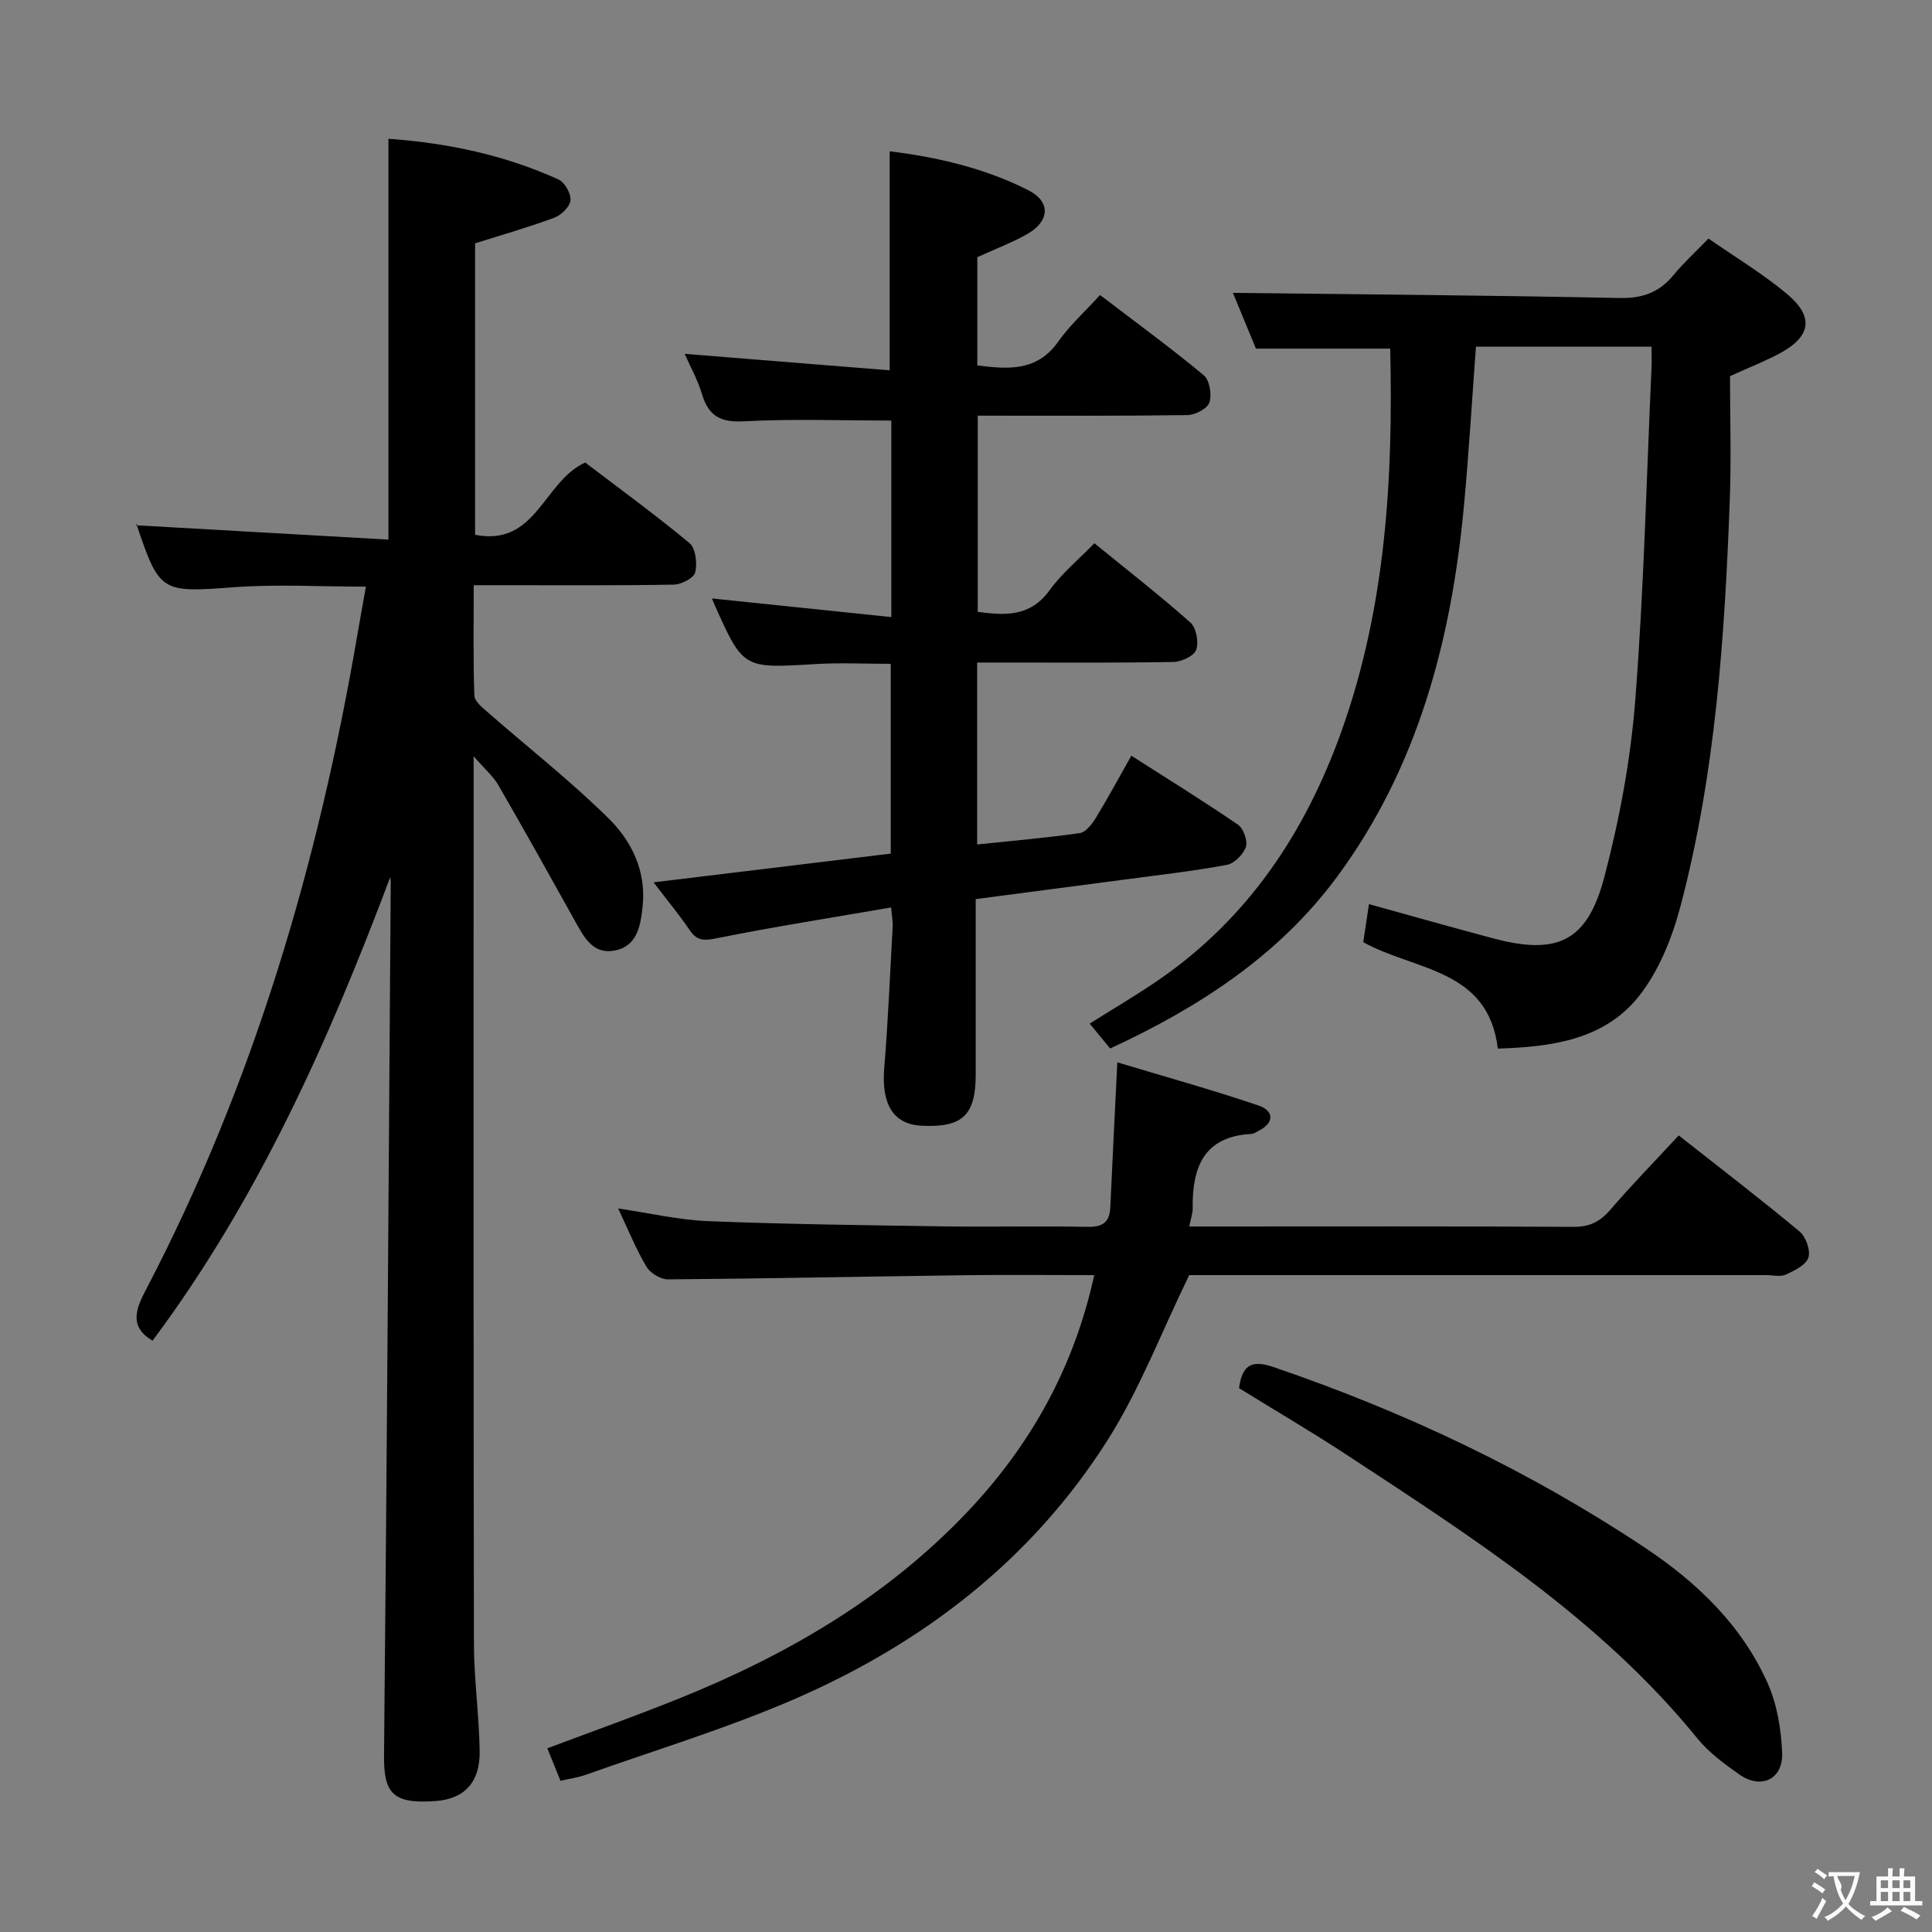 <svg enable-background="new 0 0 400 400" viewBox="0 0 400 400" xmlns="http://www.w3.org/2000/svg"><rect x="0" y="0" width="400" height="400" fill="#808080" stroke="none"/><g fill="#010000"><path d="m80.78 181.65c-12.77 33.94-27.41 66.73-49.2 95.93-4.94-2.95-3.45-6.57-1.31-10.66 22.27-42.65 35.62-88.19 43.71-135.42.55-3.23 1.14-6.45 1.78-10.04-9.43 0-18.42-.54-27.32.12-15.04 1.11-15.42 1.17-20.21-13.12-.04-.12.08-.29-.1.29 17.52.99 34.85 1.98 52.29 2.97 0-28.25 0-55.3 0-82.99 12.13.87 23.99 3.33 35.21 8.43 1.29.59 2.61 2.92 2.48 4.32-.12 1.32-1.9 3.06-3.34 3.59-5.25 1.96-10.65 3.49-16.41 5.31v60.34c12.68 2.51 14.13-11.03 22.8-14.96 6.93 5.28 14.44 10.75 21.58 16.67 1.29 1.07 1.65 4.19 1.2 6.07-.28 1.17-2.87 2.52-4.45 2.54-11.82.21-23.66.12-35.48.12-1.79 0-3.58 0-5.93 0 0 7.97-.13 15.42.13 22.85.04 1.22 1.72 2.53 2.87 3.54 8.35 7.31 17.13 14.18 25 21.97 4.72 4.67 7.73 10.88 6.97 18.09-.43 4.09-1.1 8.39-5.97 9.22-4.4.75-6.24-2.92-8.06-6.19-5.23-9.4-10.47-18.79-15.85-28.1-1.03-1.79-2.7-3.2-5.11-5.97v6.19c0 59.14-.05 118.29.06 177.43.01 7.46 1.08 14.91 1.19 22.38.09 6.32-3.04 9.87-9.15 10.32-8.89.65-10.72-1.68-10.65-9.41.59-60.28.96-120.57 1.39-180.85.02-.32-.08-.65-.12-.98z"/><path d="m184.54 127.76c0-14.66 0-27.9 0-40.69-10.38 0-20.49-.38-30.56.16-4.89.27-7.32-1.17-8.66-5.69-.84-2.82-2.32-5.46-3.56-8.28 14.31 1.15 28.36 2.28 42.44 3.41 0-15.75 0-30.33 0-45.35 9.67 1.2 19.59 3.43 28.75 8.09 4.63 2.36 4.4 6.39-.26 9.04-3.13 1.78-6.54 3.06-10.35 4.8v22.41c6.3.77 12.32 1.35 16.77-4.95 2.38-3.37 5.51-6.19 8.64-9.63 7.65 5.84 14.74 11.01 21.48 16.62 1.21 1.01 1.7 4.01 1.16 5.64-.42 1.27-2.94 2.58-4.55 2.6-14.32.2-28.65.12-43.41.12v40.62c5.56.73 10.82 1.13 14.87-4.47 2.51-3.47 5.92-6.28 9.28-9.74 6.87 5.6 13.55 10.8 19.88 16.42 1.22 1.08 1.76 4.04 1.2 5.65-.44 1.26-3.03 2.48-4.69 2.51-11.66.21-23.33.12-34.99.12-1.79 0-3.59 0-5.67 0v37.67c7.21-.76 14.27-1.36 21.26-2.36 1.25-.18 2.54-1.88 3.33-3.18 2.5-4.09 4.77-8.31 7.33-12.84 7.62 4.87 14.95 9.4 22.05 14.26 1.15.79 2.08 3.33 1.67 4.59-.51 1.56-2.38 3.46-3.93 3.75-7 1.3-14.1 2.1-21.17 3.04-10.16 1.35-20.33 2.67-30.84 4.05 0 12.38.01 24.35 0 36.33 0 8.42-2.75 11.01-11.19 10.59-5.89-.29-8.36-4.45-7.75-11.93.8-9.77 1.21-19.57 1.75-29.36.05-.96-.15-1.93-.32-3.9-12.18 2.1-24.06 3.96-35.85 6.32-2.63.53-4.24.78-5.85-1.61-2.12-3.14-4.56-6.07-7.48-9.91 16.82-2.04 32.76-3.97 49.1-5.95 0-12.96 0-25.84 0-39.29-5.18 0-10.44-.27-15.67.05-14.89.91-14.88 1-20.87-12.42-.2-.45-.38-.92-.48-1.17 12.12 1.25 24.34 2.53 37.14 3.86z"/><path d="m229.85 217.08c-1.51-1.84-2.76-3.35-4.24-5.15 4.95-3.13 9.78-5.94 14.36-9.1 18.51-12.77 30.32-30.59 37.77-51.44 9.15-25.61 10.72-52.24 10.09-79.21-9.18 0-18.2 0-27.8 0-1.52-3.67-3.33-8.07-4.77-11.55 26.6.32 53.33.51 80.06 1.07 4.8.1 8.27-1.2 11.23-4.82 1.99-2.44 4.35-4.57 7.17-7.49 5.55 3.86 11.24 7.27 16.26 11.47 5.66 4.74 4.97 8.81-1.5 12.3-2.92 1.57-6.03 2.78-10.3 4.72 0 8.19.28 16.99-.05 25.77-1.06 28.25-2.94 56.46-10.19 83.92-1.74 6.59-4.48 13.48-8.66 18.73-7.13 8.95-17.96 10.46-29.17 10.8-2.01-16.61-17.15-16.08-27.86-22.03.34-2.26.72-4.8 1.18-7.88 8.74 2.42 17.14 4.8 25.57 7.05 13.41 3.59 19.63.78 23.17-12.69 3.15-11.97 5.44-24.34 6.4-36.66 1.78-22.87 2.32-45.84 3.36-68.77.06-1.32.01-2.65.01-4.34-12.28 0-24.33 0-36.36 0-.83 11.16-1.47 22.08-2.49 32.97-2.59 27.71-9.51 54.12-26.3 76.83-12.03 16.27-28.61 27.02-46.94 35.5z"/><path d="m347.56 235.08c8.64 6.8 16.96 13.18 25.01 19.88 1.31 1.09 2.32 3.92 1.84 5.41-.5 1.54-2.88 2.69-4.67 3.52-1.1.51-2.62.11-3.96.11-38.49 0-76.98 0-115.47 0-1.82 0-3.65 0-4.1 0-5.77 11.86-10.21 23.57-16.77 33.96-15.74 24.94-38.36 42.32-65.19 53.92-13.98 6.04-28.65 10.48-43.03 15.59-1.53.55-3.18.76-5.18 1.22-.9-2.23-1.74-4.31-2.72-6.72 9.31-3.5 18.33-6.71 27.22-10.29 22.45-9.04 43.06-21.02 59.85-38.77 13.04-13.79 21.99-29.82 26.16-48.91-9.21 0-18.03-.1-26.84.02-20.47.27-40.94.7-61.42.86-1.52.01-3.66-1.3-4.45-2.62-2.19-3.7-3.81-7.73-5.86-12.06 6.49.95 12.58 2.39 18.7 2.63 16.29.64 32.61.84 48.92 1.08 9.83.14 19.66-.1 29.49.1 3.15.06 4.65-.88 4.79-4.06.42-9.55.92-19.1 1.45-30 9.49 2.86 19.46 5.62 29.25 8.94 3.08 1.04 3.43 3.54-.06 5.27-.45.22-.9.57-1.37.6-9.99.51-12.34 6.99-12.22 15.48.01.96-.36 1.92-.71 3.69h5.02c24.83 0 49.65-.07 74.48.08 3.34.02 5.53-1.04 7.66-3.52 4.45-5.17 9.22-10.05 14.18-15.41z"/><path d="m256.53 287.4c.65-4.79 2.61-5.91 7.12-4.37 27.2 9.28 52.96 21.45 76.89 37.39 10.83 7.21 20.09 16.07 25.45 28.11 1.95 4.39 2.79 9.53 2.98 14.38.22 5.49-4.36 7.63-8.85 4.48-3.11-2.19-6.31-4.53-8.68-7.45-20.09-24.73-46.51-41.58-72.66-58.76-7.34-4.81-14.91-9.24-22.25-13.78z"/></g><path d="m377.9 391.2c-.2.3-.4.5-.6.8-.7-.6-1.4-1-2.2-1.5.2-.3.4-.5.5-.8.6.4 1.4.8 2.3 1.5zm-1.8 6.1c-.2-.2-.5-.4-.9-.6.4-.6.8-1.2 1.2-1.9s.7-1.3.9-1.9c.3.3.5.5.8.7-.7 1.3-1.4 2.6-2 3.7zm2.2-9c-.3.3-.5.5-.6.8-.6-.6-1.3-1.1-2-1.5.3-.3.5-.5.6-.7.6.5 1.3.9 2 1.4zm.3.2v-.9h2 4.5c-.3 1.3-.6 2.5-1 3.6s-.9 2.1-1.4 3c.4.5 1 1 1.6 1.4s1.2.8 1.9 1.1c-.3.2-.5.4-.8.8-.4-.3-1-.7-1.6-1.2s-1.2-1.1-1.6-1.6c-.5.6-1.1 1.1-1.7 1.6s-1.4.9-2.1 1.4c-.1-.3-.3-.5-.7-.8.6-.2 1.2-.5 1.9-1s1.4-1.1 2-1.8c-.5-.8-.9-1.6-1.2-2.5s-.6-2-.8-3.2c-.4.1-.7.1-1 .1zm2.5 2.7c.3 1 .7 1.7 1 2.2.3-.5.6-1.1 1-2s.6-1.9.9-3h-3.2-.4c.1.9 1.3 1.8.7 2.8z" fill="#fbfafa"/><path d="m396.5 388.5v1.5 3.6h1.5v.9c-.4 0-1 0-1.7 0h-7.9c-.5 0-.9 0-1.2 0v-.9h1.3v-3.5c0-.7 0-1.2 0-1.6h2.4c0-.8 0-1.4 0-1.7h1c0 .3-.1.8-.1 1.7h1.5c0-.8 0-1.4 0-1.7h1c0 .3-.1.9-.1 1.7zm-8.2 9.2c-.2-.3-.5-.5-.8-.8.8-.3 1.4-.6 1.9-.9s1-.7 1.4-1.1c.3.3.6.5.9.8-1.6 1-2.8 1.6-3.4 2zm2.6-6.8v-1.6h-1.5v1.6zm0 2.7v-1.9h-1.5v1.9zm2.4-2.7v-1.6h-1.5v1.6zm0 2.7v-1.9h-1.5v1.9zm.2 2 .7-.8c.4.2.9.5 1.6.8s1.3.7 1.8 1c-.3.3-.5.5-.8.8-.4-.3-1.5-1-3.3-1.8zm2-4.7v-1.6h-1.4v1.6zm0 2.7v-1.9h-1.4v1.9z" fill="#fbfafa"/></svg>
